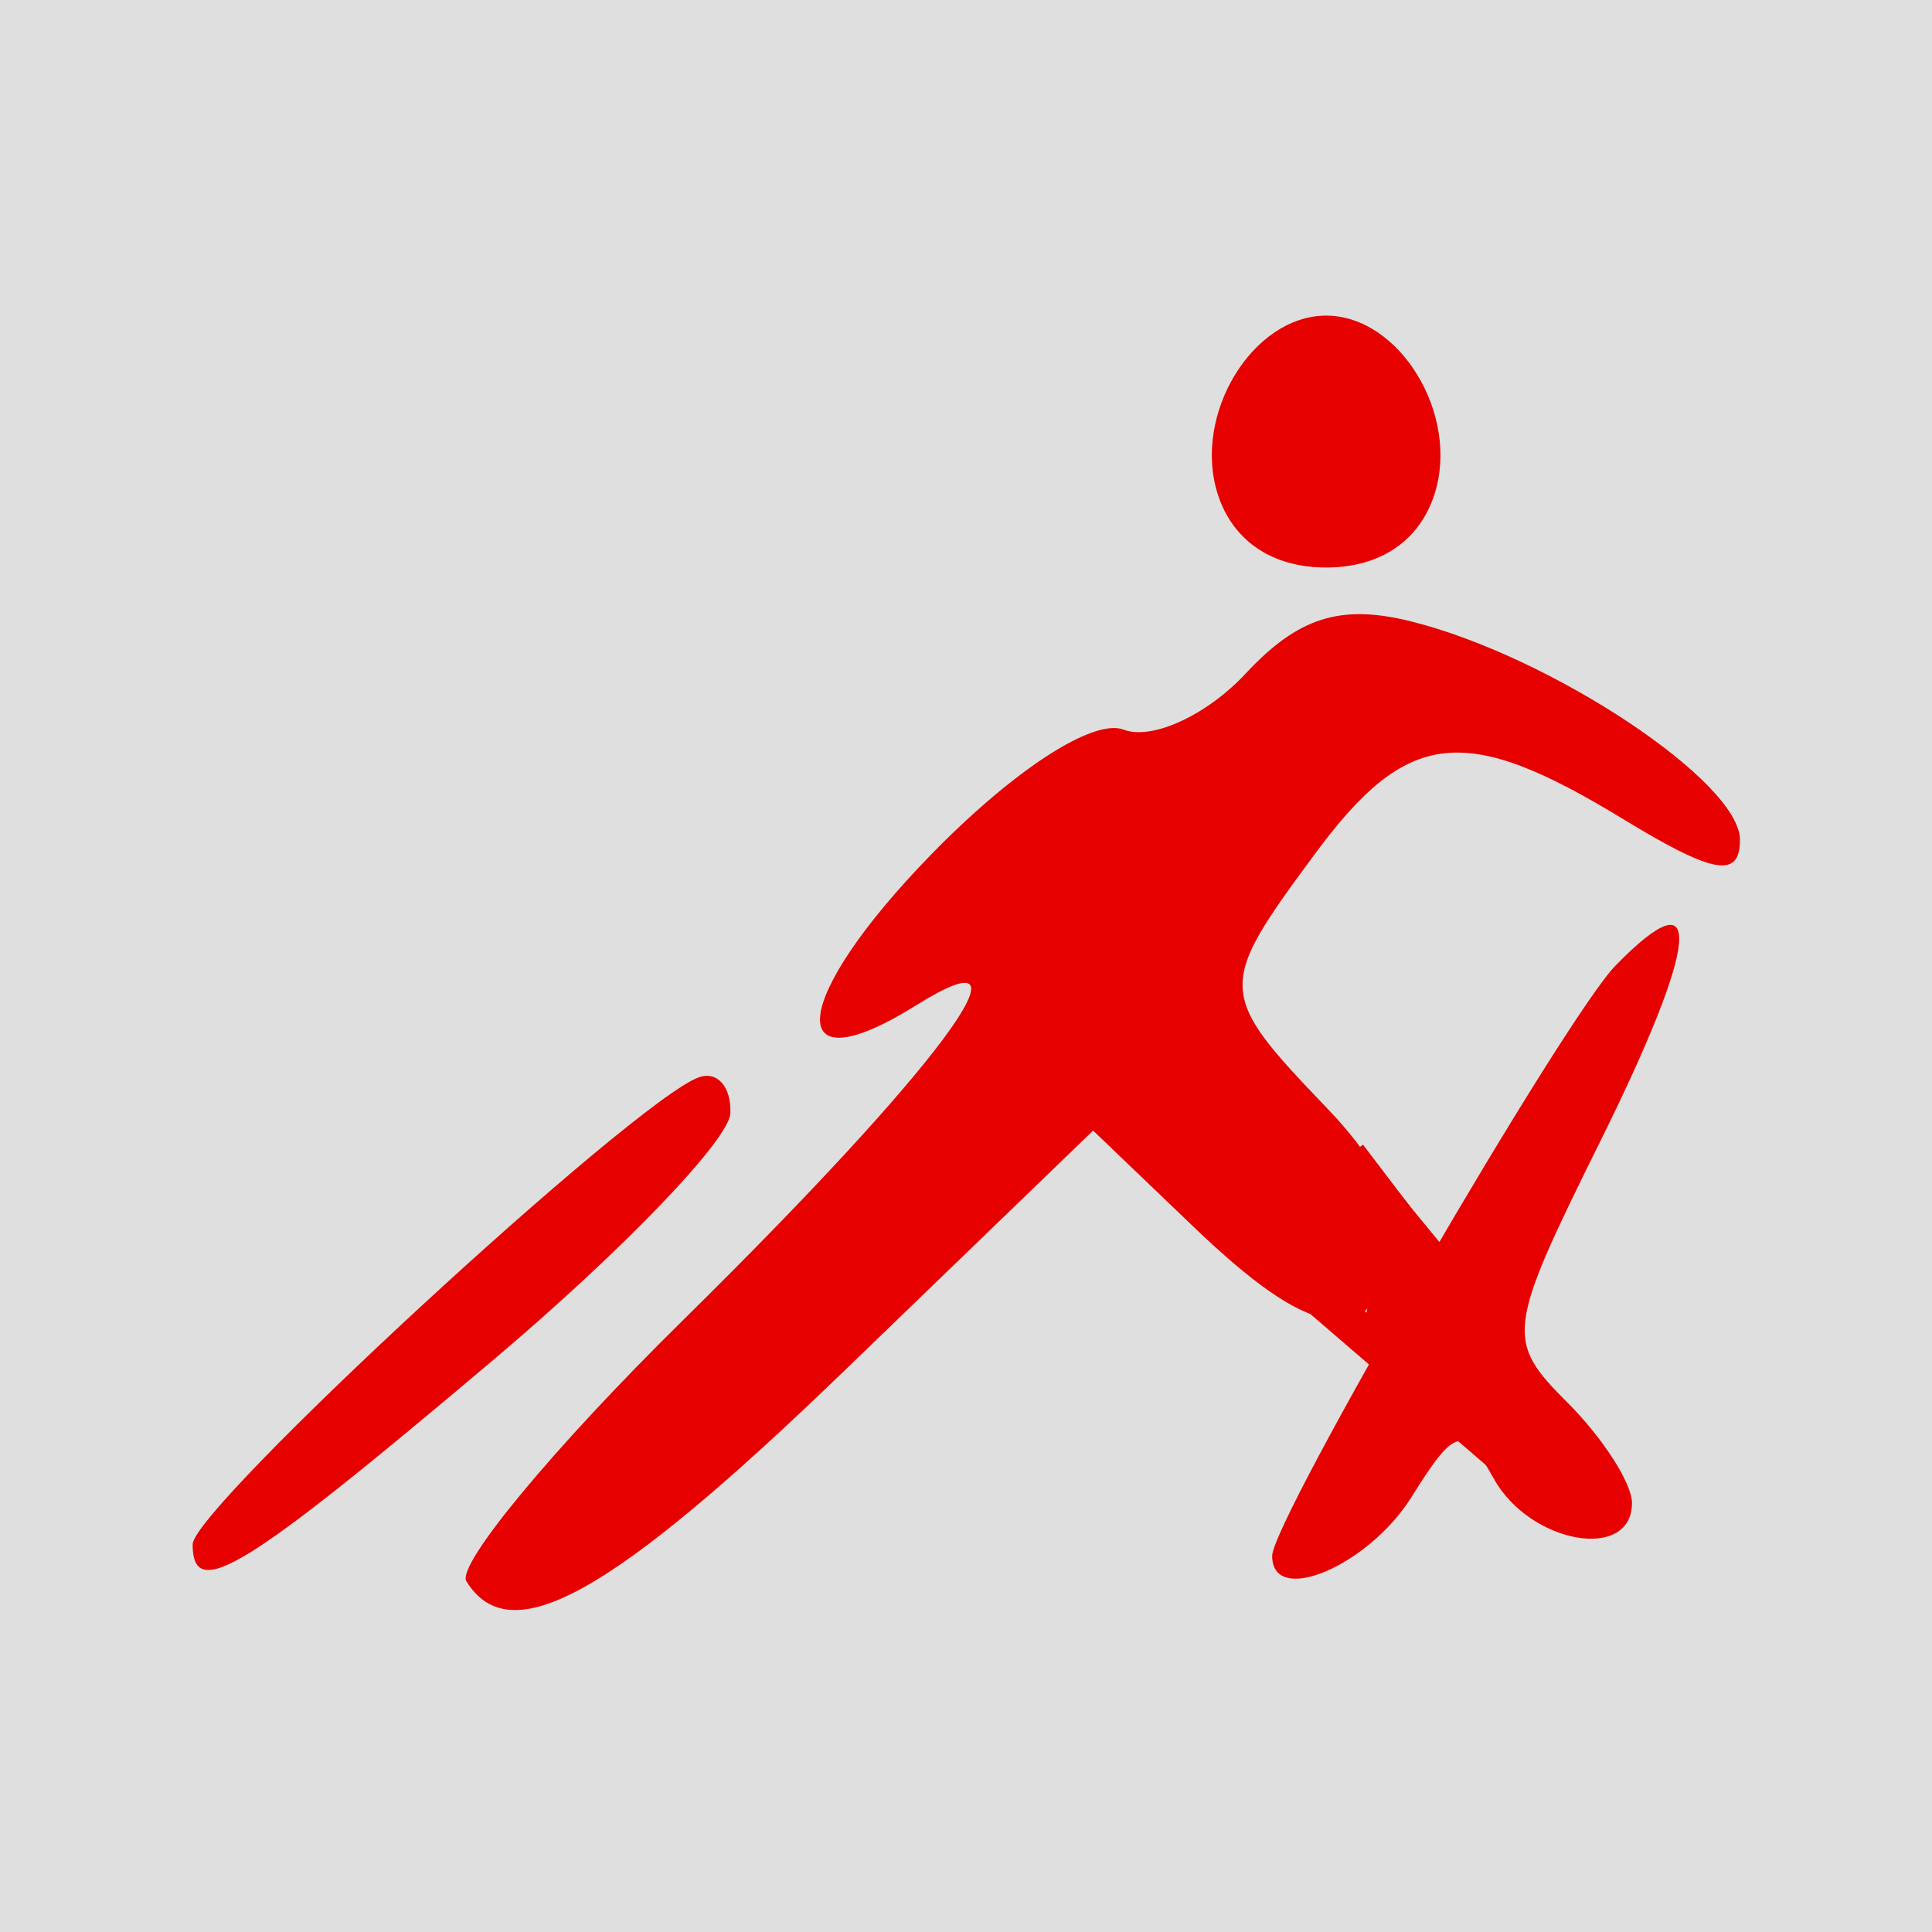 <?xml version="1.0" encoding="UTF-8" standalone="no"?>
<!-- Created with Inkscape (http://www.inkscape.org/) -->

<svg
   xmlns:dc="http://purl.org/dc/elements/1.1/"
   xmlns:cc="http://creativecommons.org/ns#"
   xmlns:rdf="http://www.w3.org/1999/02/22-rdf-syntax-ns#"
   xmlns:svg="http://www.w3.org/2000/svg"
   xmlns="http://www.w3.org/2000/svg"
   xmlns:sodipodi="http://sodipodi.sourceforge.net/DTD/sodipodi-0.dtd"
   xmlns:inkscape="http://www.inkscape.org/namespaces/inkscape"
   width="100"
   height="100"
   id="svg3063"
   version="1.1"
   inkscape:version="0.48.4 r9939"
   sodipodi:docname="nw.svg">
  <rect width="100%" height="100%" fill="#333333" stroke="none"/>
  <defs
     id="defs3065" />
  <sodipodi:namedview
     id="base"
     pagecolor="#ffffff"
     bordercolor="#666666"
     borderopacity="1.0"
     inkscape:pageopacity="0.0"
     inkscape:pageshadow="2"
     inkscape:zoom="7.64"
     inkscape:cx="59.867725"
     inkscape:cy="50"
     inkscape:document-units="px"
     inkscape:current-layer="layer1"
     showgrid="false"
     inkscape:window-width="1232"
     inkscape:window-height="939"
     inkscape:window-x="48"
     inkscape:window-y="21"
     inkscape:window-maximized="1"
     borderlayer="true"
     inkscape:showpageshadow="false" />
  <g
     inkscape:label="1. réteg"
     inkscape:groupmode="layer"
     id="layer1"
     transform="translate(0,-952.362)">
    <rect
       style="opacity:0.84;fill:#ffffff;fill-opacity:1;stroke:none"
       id="rect3071"
       width="100"
       height="100"
       x="0"
       y="952.362" />
    <g
       id="g4013"
       transform="matrix(1.159,0,0,1.159,-19.526,-159.566)">
      <path
         inkscape:connector-curvature="0"
         id="path3903"
         d="m 78.704,1019.293 -1.852,-1.587 m 3.042,-2.778 1.323,0.926 m -1.323,0.265 -1.058,-0.794 m -0.265,1.058 0.529,1.19 0.661,-0.794 m -0.926,0.397 -0.397,0.926"
         style="fill:none;stroke:#e60000;stroke-width:0.863px;stroke-linecap:butt;stroke-linejoin:miter;stroke-opacity:1" />
      <g
         id="g3992">
        <path
           style="fill:none;stroke:#e60000;stroke-width:0.863px;stroke-linecap:butt;stroke-linejoin:miter;stroke-opacity:1"
           d="m 77.249,1017.971 0.397,-0.529 0.794,-0.926"
           id="path3905"
           inkscape:connector-curvature="0" />
        <g
           id="g3973">
          <path
             inkscape:connector-curvature="0"
             id="path3907"
             d="m 78.042,1017.574 0.529,-0.926 -0.529,2.778"
             style="fill:none;stroke:#e60000;stroke-width:0.863px;stroke-linecap:butt;stroke-linejoin:miter;stroke-opacity:1" />
          <g
             id="g3956">
            <path
               style="fill:none;stroke:#e60000;stroke-width:0.863px;stroke-linecap:butt;stroke-linejoin:miter;stroke-opacity:1"
               d="m 78.571,1019.161 -0.132,0.794 1.19,-3.836"
               id="path3909"
               inkscape:connector-curvature="0" />
            <g
               id="g3941">
              <path
                 inkscape:connector-curvature="0"
                 id="path3911"
                 d="m 78.968,1014.928 1.19,2.778"
                 style="fill:none;stroke:#e60000;stroke-width:0.863px;stroke-linecap:butt;stroke-linejoin:miter;stroke-opacity:1" />
              <g
                 id="g3928">
                <path
                   style="fill:none;stroke:#e60000;stroke-width:0.863px;stroke-linecap:butt;stroke-linejoin:miter;stroke-opacity:1"
                   d="m 79.233,1014.399 1.984,3.307"
                   id="path3913"
                   inkscape:connector-curvature="0" />
                <g
                   id="g3917"
                   transform="translate(-16.41,12.108)">
                  <g
                     transform="matrix(1.607,0,0,1.607,-25.408,-618.605)"
                     id="g3892">
                    <g
                       id="g3867">
                      <g
                         id="g3858">
                        <path
                           style="fill:#e60000"
                           d="m 49.467,1018.359 c -0.281,-0.455 2.425,-3.717 6.013,-7.25 7.124,-7.015 10.074,-10.998 6.485,-8.757 -3.755,2.345 -3.495,-0.183 0.433,-4.206 2.295,-2.35 4.498,-3.777 5.336,-3.455 0.785,0.301 2.31,-0.4 3.39,-1.559 1.461,-1.568 2.637,-1.938 4.599,-1.449 3.887,0.97 9.137,4.457 9.137,6.069 0,1.086 -0.735,0.956 -3.25,-0.578 -4.405,-2.686 -5.992,-2.506 -8.562,0.97 -2.739,3.705 -2.732,3.864 0.343,7.073 1.601,1.671 2.297,3.253 1.893,4.305 -0.899,2.343 -2.385,2.075 -5.607,-1.013 l -2.793,-2.676 -6.915,6.676 c -6.477,6.253 -9.286,7.817 -10.502,5.849 z m -7.607,-1.026 c 0,-1.011 12.279,-12.343 14.067,-12.981 0.513,-0.183 0.907,0.267 0.876,1 -0.032,0.733 -2.985,3.808 -6.563,6.833 -6.955,5.881 -8.38,6.756 -8.38,5.148 z m 30,0.321 c 0,-0.987 8.127,-14.958 9.545,-16.41 2.501,-2.56 2.337,-0.688 -0.431,4.896 -2.6,5.247 -2.635,5.524 -0.909,7.25 0.987,0.987 1.794,2.244 1.794,2.794 0,1.631 -2.824,1.138 -3.835,-0.67 -0.841,-1.503 -1.07,-1.453 -2.29,0.5 -1.199,1.919 -3.874,3.052 -3.874,1.64 z m -1.515,-29.517 c -0.7,-2.205 0.973,-4.952 3.015,-4.952 2.042,0 3.715,2.747 3.015,4.952 -0.414,1.304 -1.51,2.048 -3.015,2.048 -1.505,0 -2.602,-0.744 -3.015,-2.048 z"
                           id="path3050"
                           inkscape:connector-curvature="0" />
                        <path
                           style="fill:none;stroke:#e60000;stroke-width:0.537px;stroke-linecap:butt;stroke-linejoin:miter;stroke-opacity:1"
                           d="M 75.661,56.878 75,55.159 l 1.852,2.249"
                           id="path3852"
                           inkscape:connector-curvature="0"
                           transform="translate(0,952.362)" />
                        <path
                           style="fill:none;stroke:#e60000;stroke-width:0.537px;stroke-linecap:butt;stroke-linejoin:miter;stroke-opacity:1"
                           d="m 72.751,58.069 5.688,4.894"
                           id="path3856"
                           inkscape:connector-curvature="0"
                           transform="translate(0,952.362)" />
                      </g>
                      <path
                         transform="translate(0,952.362)"
                         inkscape:connector-curvature="0"
                         id="path3865"
                         d="m 71.296,54.365 3.968,3.175 -5.026,-3.439"
                         style="fill:none;stroke:#e60000;stroke-width:0.537px;stroke-linecap:butt;stroke-linejoin:miter;stroke-opacity:1" />
                    </g>
                    <path
                       style="fill:none;stroke:#e60000;stroke-width:0.537px;stroke-linecap:butt;stroke-linejoin:miter;stroke-opacity:1"
                       d="m 75.794,1008.844 -4.894,-5.82"
                       id="path3874"
                       inkscape:connector-curvature="0" />
                  </g>
                  <path
                     transform="translate(0,952.362)"
                     inkscape:connector-curvature="0"
                     id="path3915"
                     d="m 98.016,51.852 -4.233,-5.556 m 0,0 -3.836,-0.397"
                     style="fill:none;stroke:#e60000;stroke-width:0.863px;stroke-linecap:butt;stroke-linejoin:miter;stroke-opacity:1" />
                </g>
              </g>
            </g>
          </g>
        </g>
      </g>
    </g>
  </g>
</svg>
